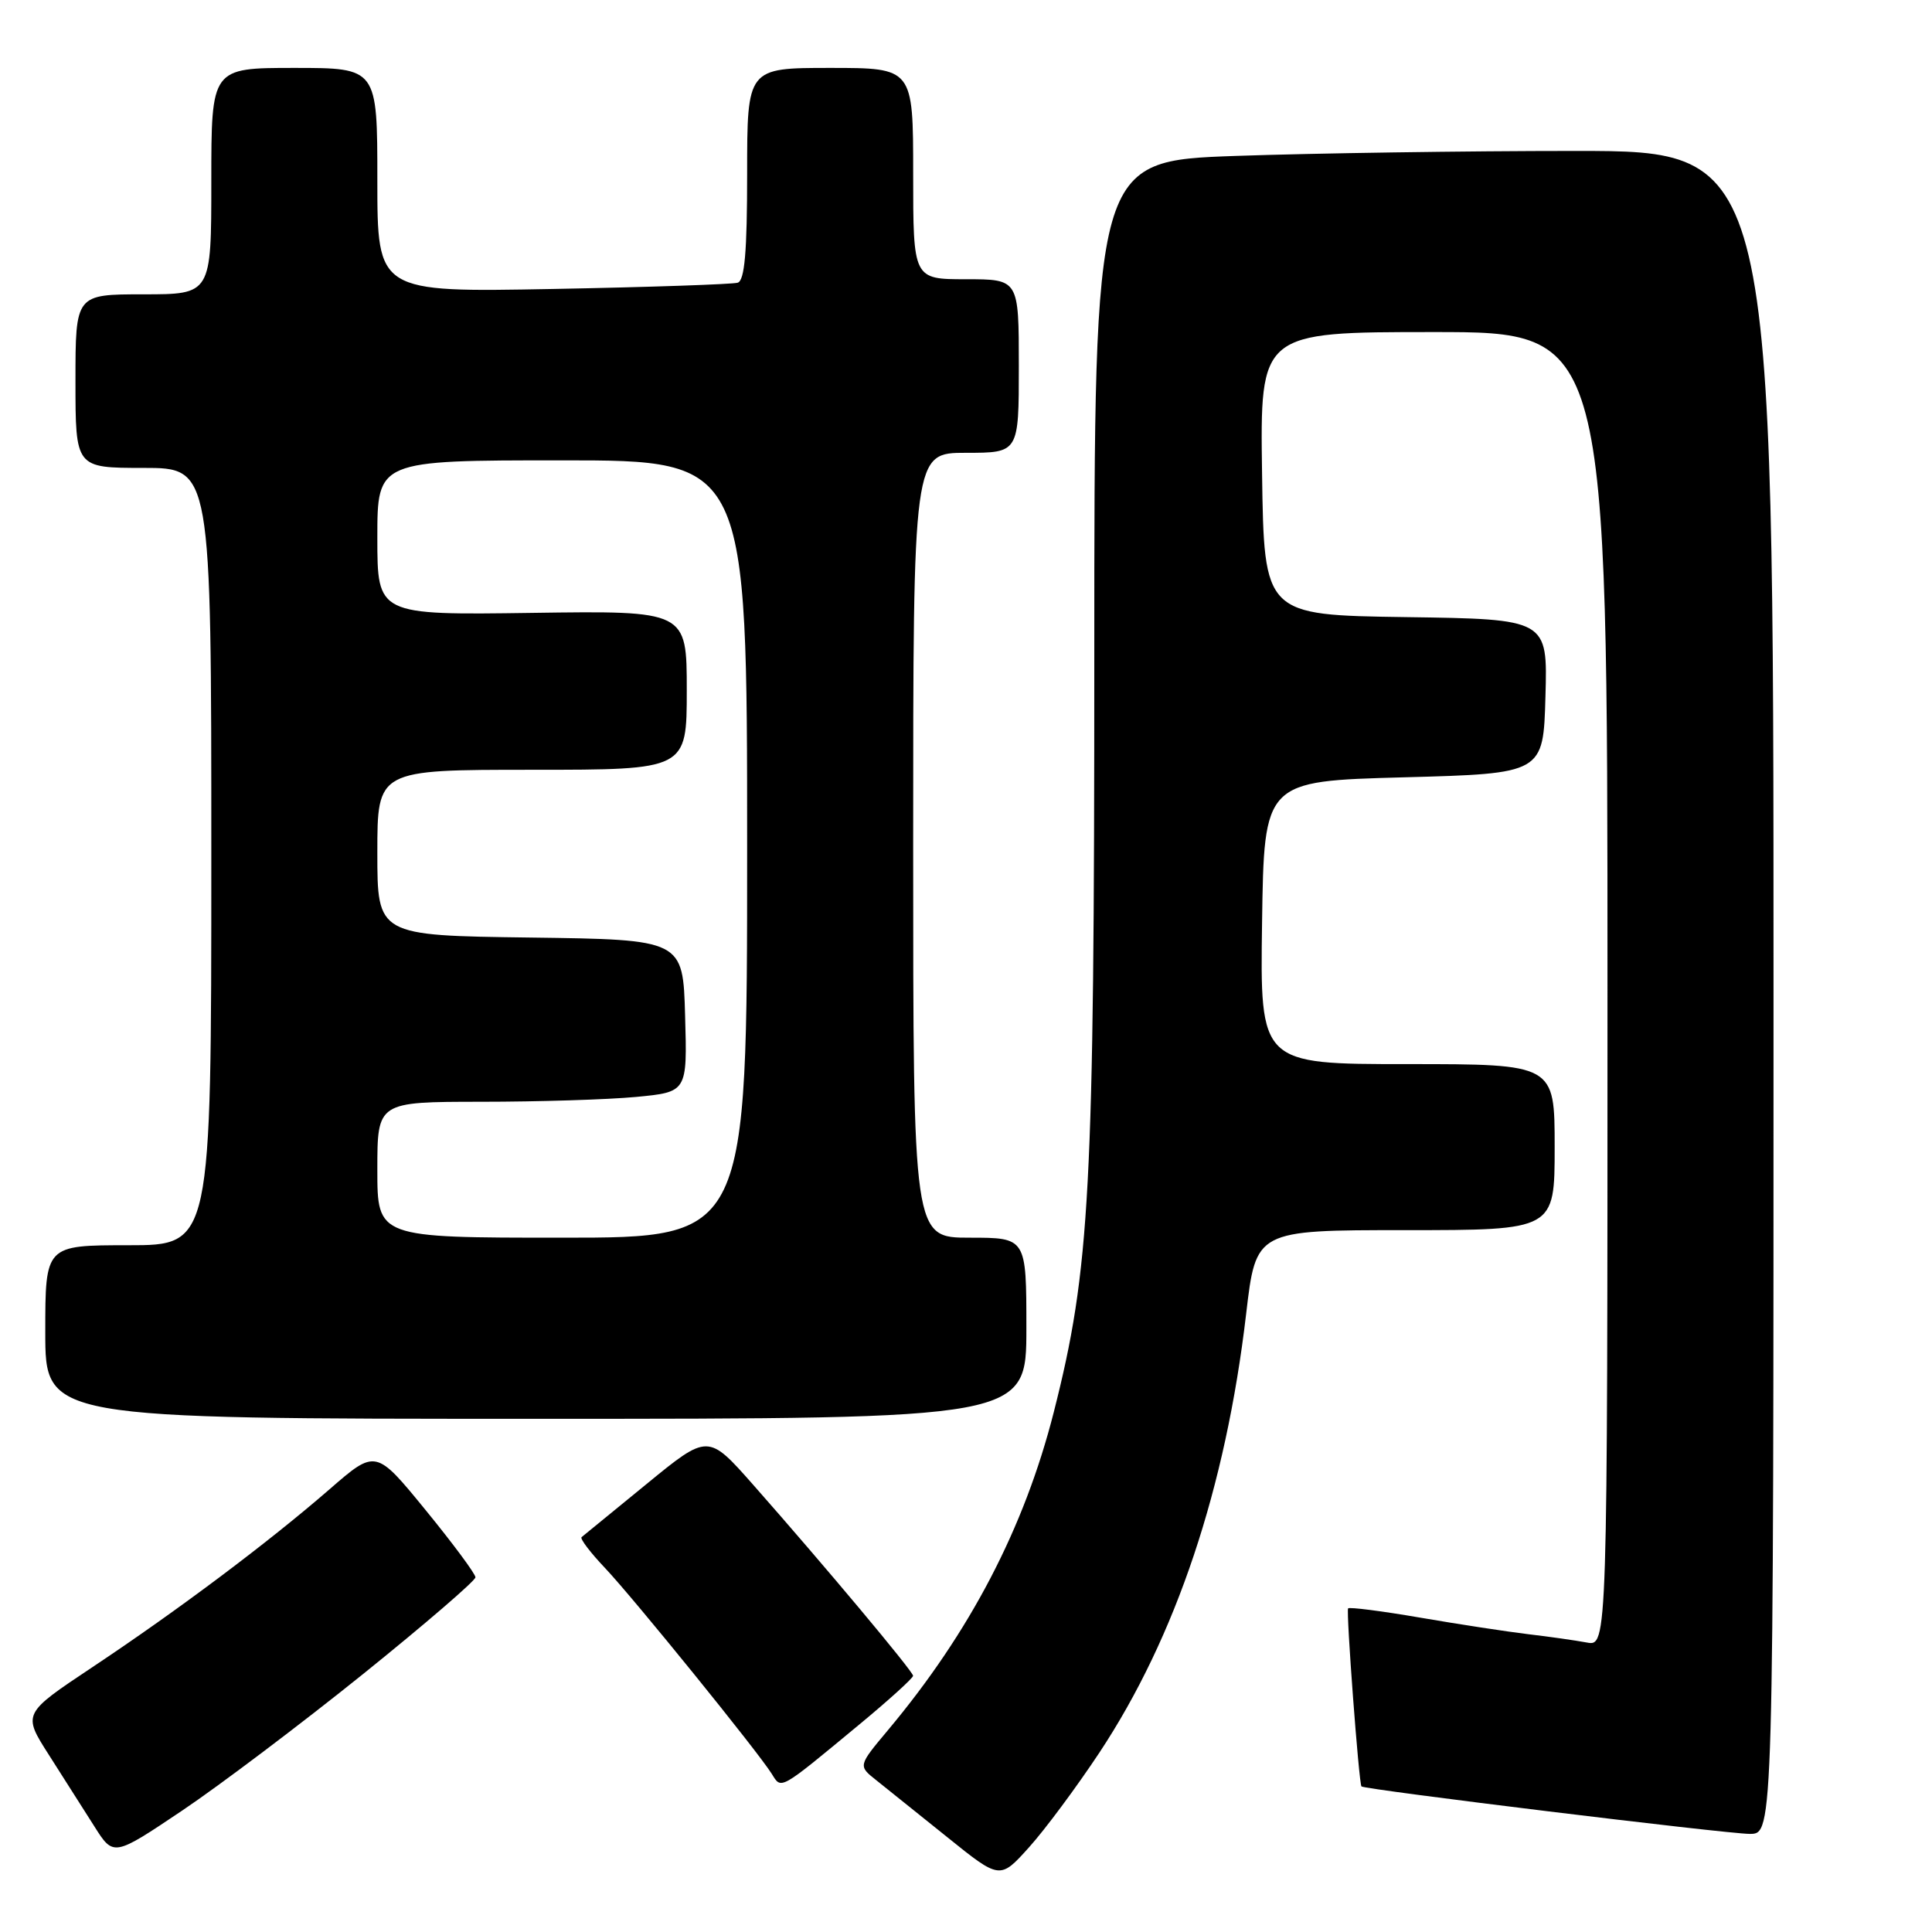 <?xml version="1.0" encoding="UTF-8" standalone="no"?>
<!DOCTYPE svg PUBLIC "-//W3C//DTD SVG 1.1//EN" "http://www.w3.org/Graphics/SVG/1.1/DTD/svg11.dtd" >
<svg xmlns="http://www.w3.org/2000/svg" xmlns:xlink="http://www.w3.org/1999/xlink" version="1.1" viewBox="0 0 256 256">
 <g >
 <path fill="currentColor"
d=" M 145.67 232.24 C 155.82 216.91 162.42 197.18 165.12 174.10 C 166.42 163.00 166.42 163.00 186.21 163.00 C 206.00 163.00 206.00 163.00 206.00 152.00 C 206.00 141.00 206.00 141.00 186.48 141.00 C 166.96 141.00 166.96 141.00 167.23 122.25 C 167.50 103.50 167.50 103.50 186.00 103.00 C 204.50 102.50 204.50 102.50 204.78 92.27 C 205.07 82.04 205.07 82.04 186.28 81.77 C 167.50 81.50 167.50 81.50 167.23 62.75 C 166.96 44.00 166.96 44.00 189.98 44.00 C 213.00 44.00 213.00 44.00 213.00 131.08 C 213.00 218.16 213.00 218.16 210.25 217.64 C 208.74 217.36 205.25 216.86 202.50 216.54 C 199.75 216.21 193.32 215.23 188.21 214.35 C 183.10 213.47 178.79 212.92 178.63 213.12 C 178.35 213.49 180.06 236.30 180.40 236.71 C 180.76 237.12 228.82 243.00 231.86 243.00 C 235.00 243.00 235.00 243.00 235.00 131.50 C 235.00 20.00 235.00 20.00 208.75 20.00 C 194.31 20.00 174.06 20.30 163.75 20.66 C 145.00 21.32 145.00 21.32 145.00 86.91 C 145.00 157.82 144.45 168.15 139.63 187.12 C 135.72 202.48 128.55 216.24 117.67 229.24 C 113.70 233.98 113.70 233.98 116.10 235.88 C 117.42 236.93 121.65 240.32 125.50 243.42 C 132.50 249.06 132.50 249.06 136.35 244.78 C 138.47 242.43 142.66 236.78 145.67 232.24 Z  M 48.12 221.81 C 56.30 215.22 63.00 209.45 63.00 209.00 C 63.00 208.55 60.03 204.54 56.40 200.10 C 49.79 192.01 49.79 192.01 43.65 197.35 C 35.51 204.41 23.63 213.33 12.24 220.91 C 2.99 227.07 2.99 227.07 6.47 232.52 C 8.39 235.52 11.10 239.78 12.50 242.00 C 15.04 246.02 15.04 246.02 24.14 239.91 C 29.14 236.55 39.93 228.40 48.12 221.81 Z  M 113.81 228.55 C 117.77 225.28 120.99 222.35 120.99 222.05 C 120.97 221.45 109.25 207.45 99.79 196.73 C 93.82 189.97 93.82 189.97 85.66 196.65 C 81.17 200.33 77.30 203.49 77.06 203.68 C 76.83 203.88 78.22 205.72 80.17 207.77 C 83.97 211.79 100.40 232.07 102.26 235.04 C 103.56 237.13 103.18 237.35 113.81 228.55 Z  M 136.00 176.00 C 136.00 164.00 136.00 164.00 128.50 164.00 C 121.00 164.00 121.00 164.00 121.00 112.00 C 121.00 60.00 121.00 60.00 128.00 60.00 C 135.00 60.00 135.00 60.00 135.00 48.50 C 135.00 37.00 135.00 37.00 128.00 37.00 C 121.00 37.00 121.00 37.00 121.00 23.00 C 121.00 9.00 121.00 9.00 110.00 9.00 C 99.00 9.00 99.00 9.00 99.00 23.03 C 99.00 33.38 98.67 37.17 97.75 37.46 C 97.06 37.67 86.04 38.05 73.25 38.29 C 50.00 38.73 50.00 38.73 50.00 23.87 C 50.00 9.00 50.00 9.00 39.00 9.00 C 28.00 9.00 28.00 9.00 28.00 24.00 C 28.00 39.00 28.00 39.00 19.00 39.00 C 10.00 39.00 10.00 39.00 10.00 50.50 C 10.00 62.00 10.00 62.00 19.00 62.00 C 28.00 62.00 28.00 62.00 28.00 113.50 C 28.00 165.00 28.00 165.00 17.00 165.00 C 6.00 165.00 6.00 165.00 6.00 176.50 C 6.00 188.00 6.00 188.00 71.00 188.00 C 136.00 188.00 136.00 188.00 136.00 176.00 Z  M 50.00 155.00 C 50.00 146.00 50.00 146.00 63.75 145.99 C 71.31 145.99 80.55 145.70 84.28 145.35 C 91.07 144.70 91.07 144.70 90.78 134.60 C 90.50 124.50 90.50 124.50 70.25 124.23 C 50.00 123.96 50.00 123.96 50.00 112.98 C 50.00 102.00 50.00 102.00 70.50 102.00 C 91.00 102.00 91.00 102.00 91.00 91.46 C 91.00 80.92 91.00 80.92 70.50 81.21 C 50.00 81.50 50.00 81.50 50.00 71.25 C 50.00 61.00 50.00 61.00 74.50 61.00 C 99.00 61.00 99.00 61.00 99.00 112.50 C 99.00 164.00 99.00 164.00 74.50 164.00 C 50.00 164.00 50.00 164.00 50.00 155.00 Z "/>
</g>
</svg>